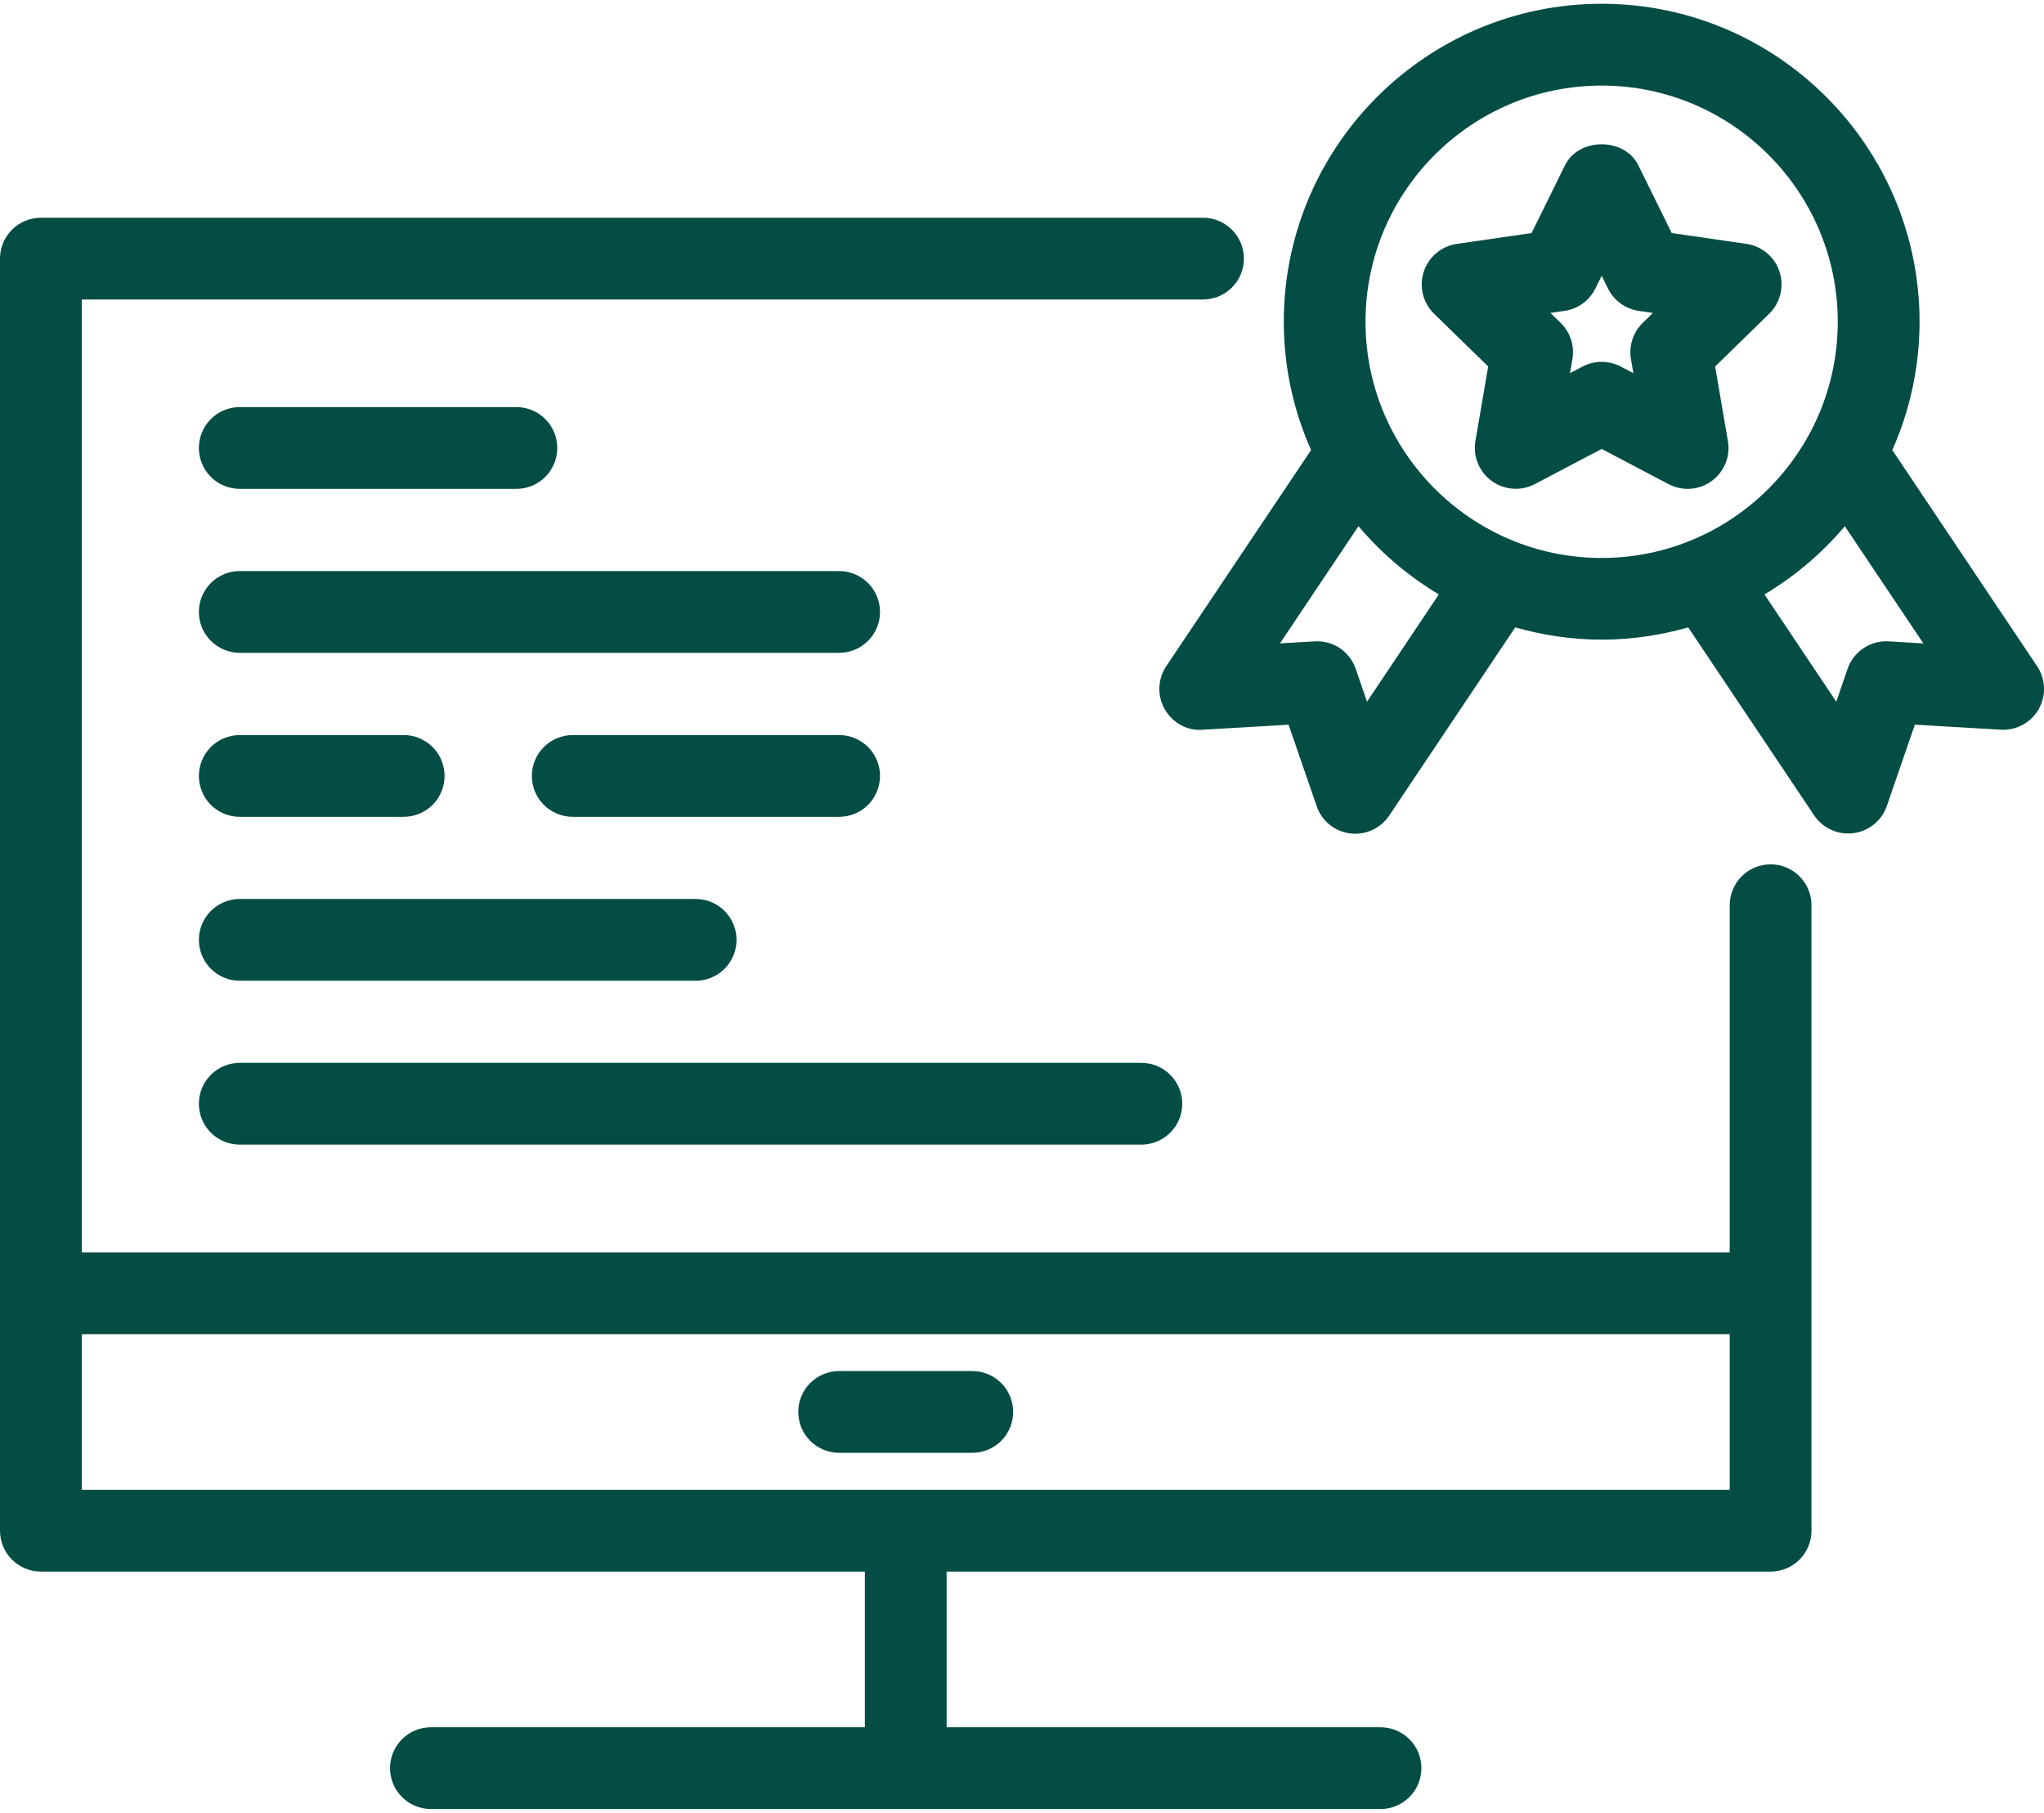 <svg width="512" height="454" viewBox="0 0 512 454" fill="none" xmlns="http://www.w3.org/2000/svg">
<path d="M443.515 216.463C440.799 216.463 438.194 217.542 436.274 219.462C434.354 221.383 433.275 223.987 433.275 226.703V313.641H20.48V75.008H301.343C304.059 75.008 306.663 73.929 308.583 72.008C310.504 70.088 311.583 67.484 311.583 64.768C311.583 62.052 310.504 59.447 308.583 57.527C306.663 55.607 304.059 54.528 301.343 54.528H10.24C7.524 54.528 4.92 55.607 2.999 57.527C1.079 59.447 0 62.052 0 64.768L0 383.344C0 386.06 1.079 388.665 2.999 390.585C4.92 392.505 7.524 393.584 10.24 393.584H216.637V432.568H107.94C105.224 432.568 102.619 433.647 100.699 435.567C98.779 437.488 97.7 440.092 97.7 442.808C97.7 445.524 98.779 448.128 100.699 450.049C102.619 451.969 105.224 453.048 107.94 453.048H345.805C348.521 453.048 351.125 451.969 353.046 450.049C354.966 448.128 356.045 445.524 356.045 442.808C356.045 440.092 354.966 437.488 353.046 435.567C351.125 433.647 348.521 432.568 345.805 432.568H237.117V393.584H443.515C446.231 393.584 448.835 392.505 450.756 390.585C452.676 388.665 453.755 386.06 453.755 383.344V226.703C453.755 223.987 452.676 221.383 450.756 219.462C448.835 217.542 446.231 216.463 443.515 216.463ZM433.275 373.104H20.48V334.121H433.275V373.104Z" fill="#044D45"/>
<path d="M210.196 363.837H243.548C246.264 363.837 248.869 362.758 250.789 360.838C252.709 358.918 253.788 356.313 253.788 353.597C253.788 350.881 252.709 348.277 250.789 346.356C248.869 344.436 246.264 343.357 243.548 343.357H210.196C207.481 343.357 204.876 344.436 202.956 346.356C201.035 348.277 199.956 350.881 199.956 353.597C199.956 356.313 201.035 358.918 202.956 360.838C204.876 362.758 207.481 363.837 210.196 363.837ZM60.058 122.429H129.352C132.067 122.429 134.672 121.35 136.592 119.43C138.513 117.51 139.592 114.905 139.592 112.189C139.592 109.473 138.513 106.869 136.592 104.948C134.672 103.028 132.067 101.949 129.352 101.949H60.058C57.342 101.949 54.737 103.028 52.817 104.948C50.897 106.869 49.818 109.473 49.818 112.189C49.818 114.905 50.897 117.51 52.817 119.43C54.737 121.35 57.342 122.429 60.058 122.429ZM60.058 163.492H210.196C212.912 163.492 215.517 162.413 217.437 160.492C219.358 158.572 220.436 155.967 220.436 153.252C220.436 150.536 219.358 147.931 217.437 146.011C215.517 144.09 212.912 143.012 210.196 143.012H60.058C57.342 143.012 54.737 144.09 52.817 146.011C50.897 147.931 49.818 150.536 49.818 153.252C49.818 155.967 50.897 158.572 52.817 160.492C54.737 162.413 57.342 163.492 60.058 163.492ZM60.058 245.616H174.254C176.97 245.616 179.574 244.537 181.495 242.617C183.415 240.697 184.494 238.092 184.494 235.376C184.494 232.661 183.415 230.056 181.495 228.136C179.574 226.215 176.97 225.136 174.254 225.136H60.058C57.342 225.136 54.737 226.215 52.817 228.136C50.897 230.056 49.818 232.661 49.818 235.376C49.818 238.092 50.897 240.697 52.817 242.617C54.737 244.537 57.342 245.616 60.058 245.616ZM60.058 286.658H285.901C288.617 286.658 291.221 285.579 293.142 283.659C295.062 281.739 296.141 279.134 296.141 276.418C296.141 273.702 295.062 271.098 293.142 269.177C291.221 267.257 288.617 266.178 285.901 266.178H60.058C57.342 266.178 54.737 267.257 52.817 269.177C50.897 271.098 49.818 273.702 49.818 276.418C49.818 279.134 50.897 281.739 52.817 283.659C54.737 285.579 57.342 286.658 60.058 286.658ZM60.058 204.564H101.12C103.836 204.564 106.44 203.485 108.361 201.565C110.281 199.645 111.36 197.04 111.36 194.324C111.36 191.608 110.281 189.004 108.361 187.083C106.44 185.163 103.836 184.084 101.12 184.084H60.058C57.342 184.084 54.737 185.163 52.817 187.083C50.897 189.004 49.818 191.608 49.818 194.324C49.818 197.04 50.897 199.645 52.817 201.565C54.737 203.485 57.342 204.564 60.058 204.564ZM210.196 184.084H143.462C140.747 184.084 138.142 185.163 136.222 187.083C134.301 189.004 133.222 191.608 133.222 194.324C133.222 197.04 134.301 199.645 136.222 201.565C138.142 203.485 140.747 204.564 143.462 204.564H210.196C212.912 204.564 215.517 203.485 217.437 201.565C219.358 199.645 220.436 197.04 220.436 194.324C220.436 191.608 219.358 189.004 217.437 187.083C215.517 185.163 212.912 184.084 210.196 184.084ZM429.619 91.781L443.187 78.551C444.549 77.213 445.51 75.523 445.964 73.669C446.418 71.815 446.345 69.871 445.755 68.056C445.164 66.241 444.079 64.627 442.622 63.395C441.164 62.163 439.392 61.361 437.504 61.081L418.755 58.368L410.378 41.38C406.938 34.386 395.459 34.386 392.018 41.38L383.642 58.368L364.882 61.081C362.994 61.361 361.222 62.163 359.764 63.395C358.307 64.627 357.222 66.241 356.631 68.056C356.041 69.871 355.968 71.815 356.422 73.669C356.875 75.523 357.837 77.213 359.199 78.551L372.777 91.781L369.572 110.448C369.255 112.33 369.469 114.264 370.191 116.03C370.912 117.797 372.112 119.328 373.656 120.45C375.2 121.573 377.026 122.242 378.929 122.384C380.832 122.525 382.737 122.133 384.43 121.252L401.203 112.435L417.966 121.252C419.657 122.141 421.563 122.539 423.469 122.401C425.375 122.264 427.204 121.596 428.75 120.473C430.295 119.35 431.496 117.817 432.216 116.047C432.936 114.278 433.147 112.342 432.824 110.459L429.619 91.781ZM411.474 80.875C410.286 82.034 409.398 83.465 408.886 85.044C408.374 86.623 408.254 88.302 408.535 89.938L409.139 93.46L405.975 91.791C404.503 91.02 402.865 90.617 401.203 90.617C399.541 90.617 397.904 91.02 396.431 91.791L393.267 93.46L393.871 89.938C394.152 88.3 394.032 86.619 393.52 85.039C393.008 83.459 392.12 82.026 390.932 80.865L388.372 78.366L391.915 77.854C393.559 77.616 395.119 76.981 396.462 76.005C397.805 75.03 398.891 73.742 399.626 72.253L401.203 69.058L402.78 72.253C403.515 73.742 404.601 75.03 405.944 76.005C407.287 76.981 408.848 77.616 410.491 77.854L414.034 78.366L411.474 80.875Z" fill="#044D45"/>
<path d="M510.269 166.84L473.999 112.711C478.501 102.597 480.828 91.649 480.829 80.578C480.829 36.669 445.112 0.942 401.203 0.942C357.294 0.942 321.577 36.669 321.577 80.578C321.577 92.016 324.045 102.871 328.407 112.711L292.137 166.84C289.976 170.066 289.823 174.254 291.758 177.623C293.693 180.992 297.431 183.111 301.251 182.753L322.775 181.493L329.8 201.871C330.414 203.678 331.523 205.277 333 206.487C334.477 207.696 336.264 208.468 338.157 208.714C340.05 208.96 341.974 208.671 343.711 207.88C345.448 207.089 346.929 205.826 347.986 204.236L379.546 157.122C386.447 159.078 393.697 160.194 401.213 160.194C408.73 160.194 415.98 159.078 422.881 157.122L454.441 204.226C455.507 205.802 456.99 207.051 458.725 207.833C460.459 208.614 462.377 208.898 464.264 208.653C466.15 208.408 467.932 207.642 469.409 206.443C470.886 205.244 472 203.657 472.627 201.861L479.652 181.483L501.176 182.743C503.08 182.855 504.978 182.433 506.655 181.525C508.332 180.617 509.722 179.258 510.669 177.602C511.608 175.948 512.069 174.065 511.998 172.164C511.928 170.263 511.329 168.42 510.269 166.84ZM342.426 175.728L339.589 167.506C338.872 165.387 337.476 163.564 335.617 162.319C333.758 161.075 331.54 160.479 329.308 160.624L320.614 161.126L340.285 131.778C346.004 138.547 352.807 144.319 360.417 148.859L342.426 175.728ZM342.047 80.588C342.047 47.964 368.579 21.432 401.193 21.432C433.807 21.432 460.339 47.964 460.339 80.588C460.339 113.203 433.807 139.735 401.193 139.735C368.579 139.735 342.047 113.203 342.047 80.588ZM473.078 160.614C470.847 160.484 468.634 161.087 466.778 162.331C464.922 163.575 463.524 165.392 462.797 167.506L459.971 175.728L441.979 148.869C449.587 144.326 456.39 138.555 462.111 131.788L481.782 161.136L473.078 160.614Z" fill="#044D45"/>
</svg>
